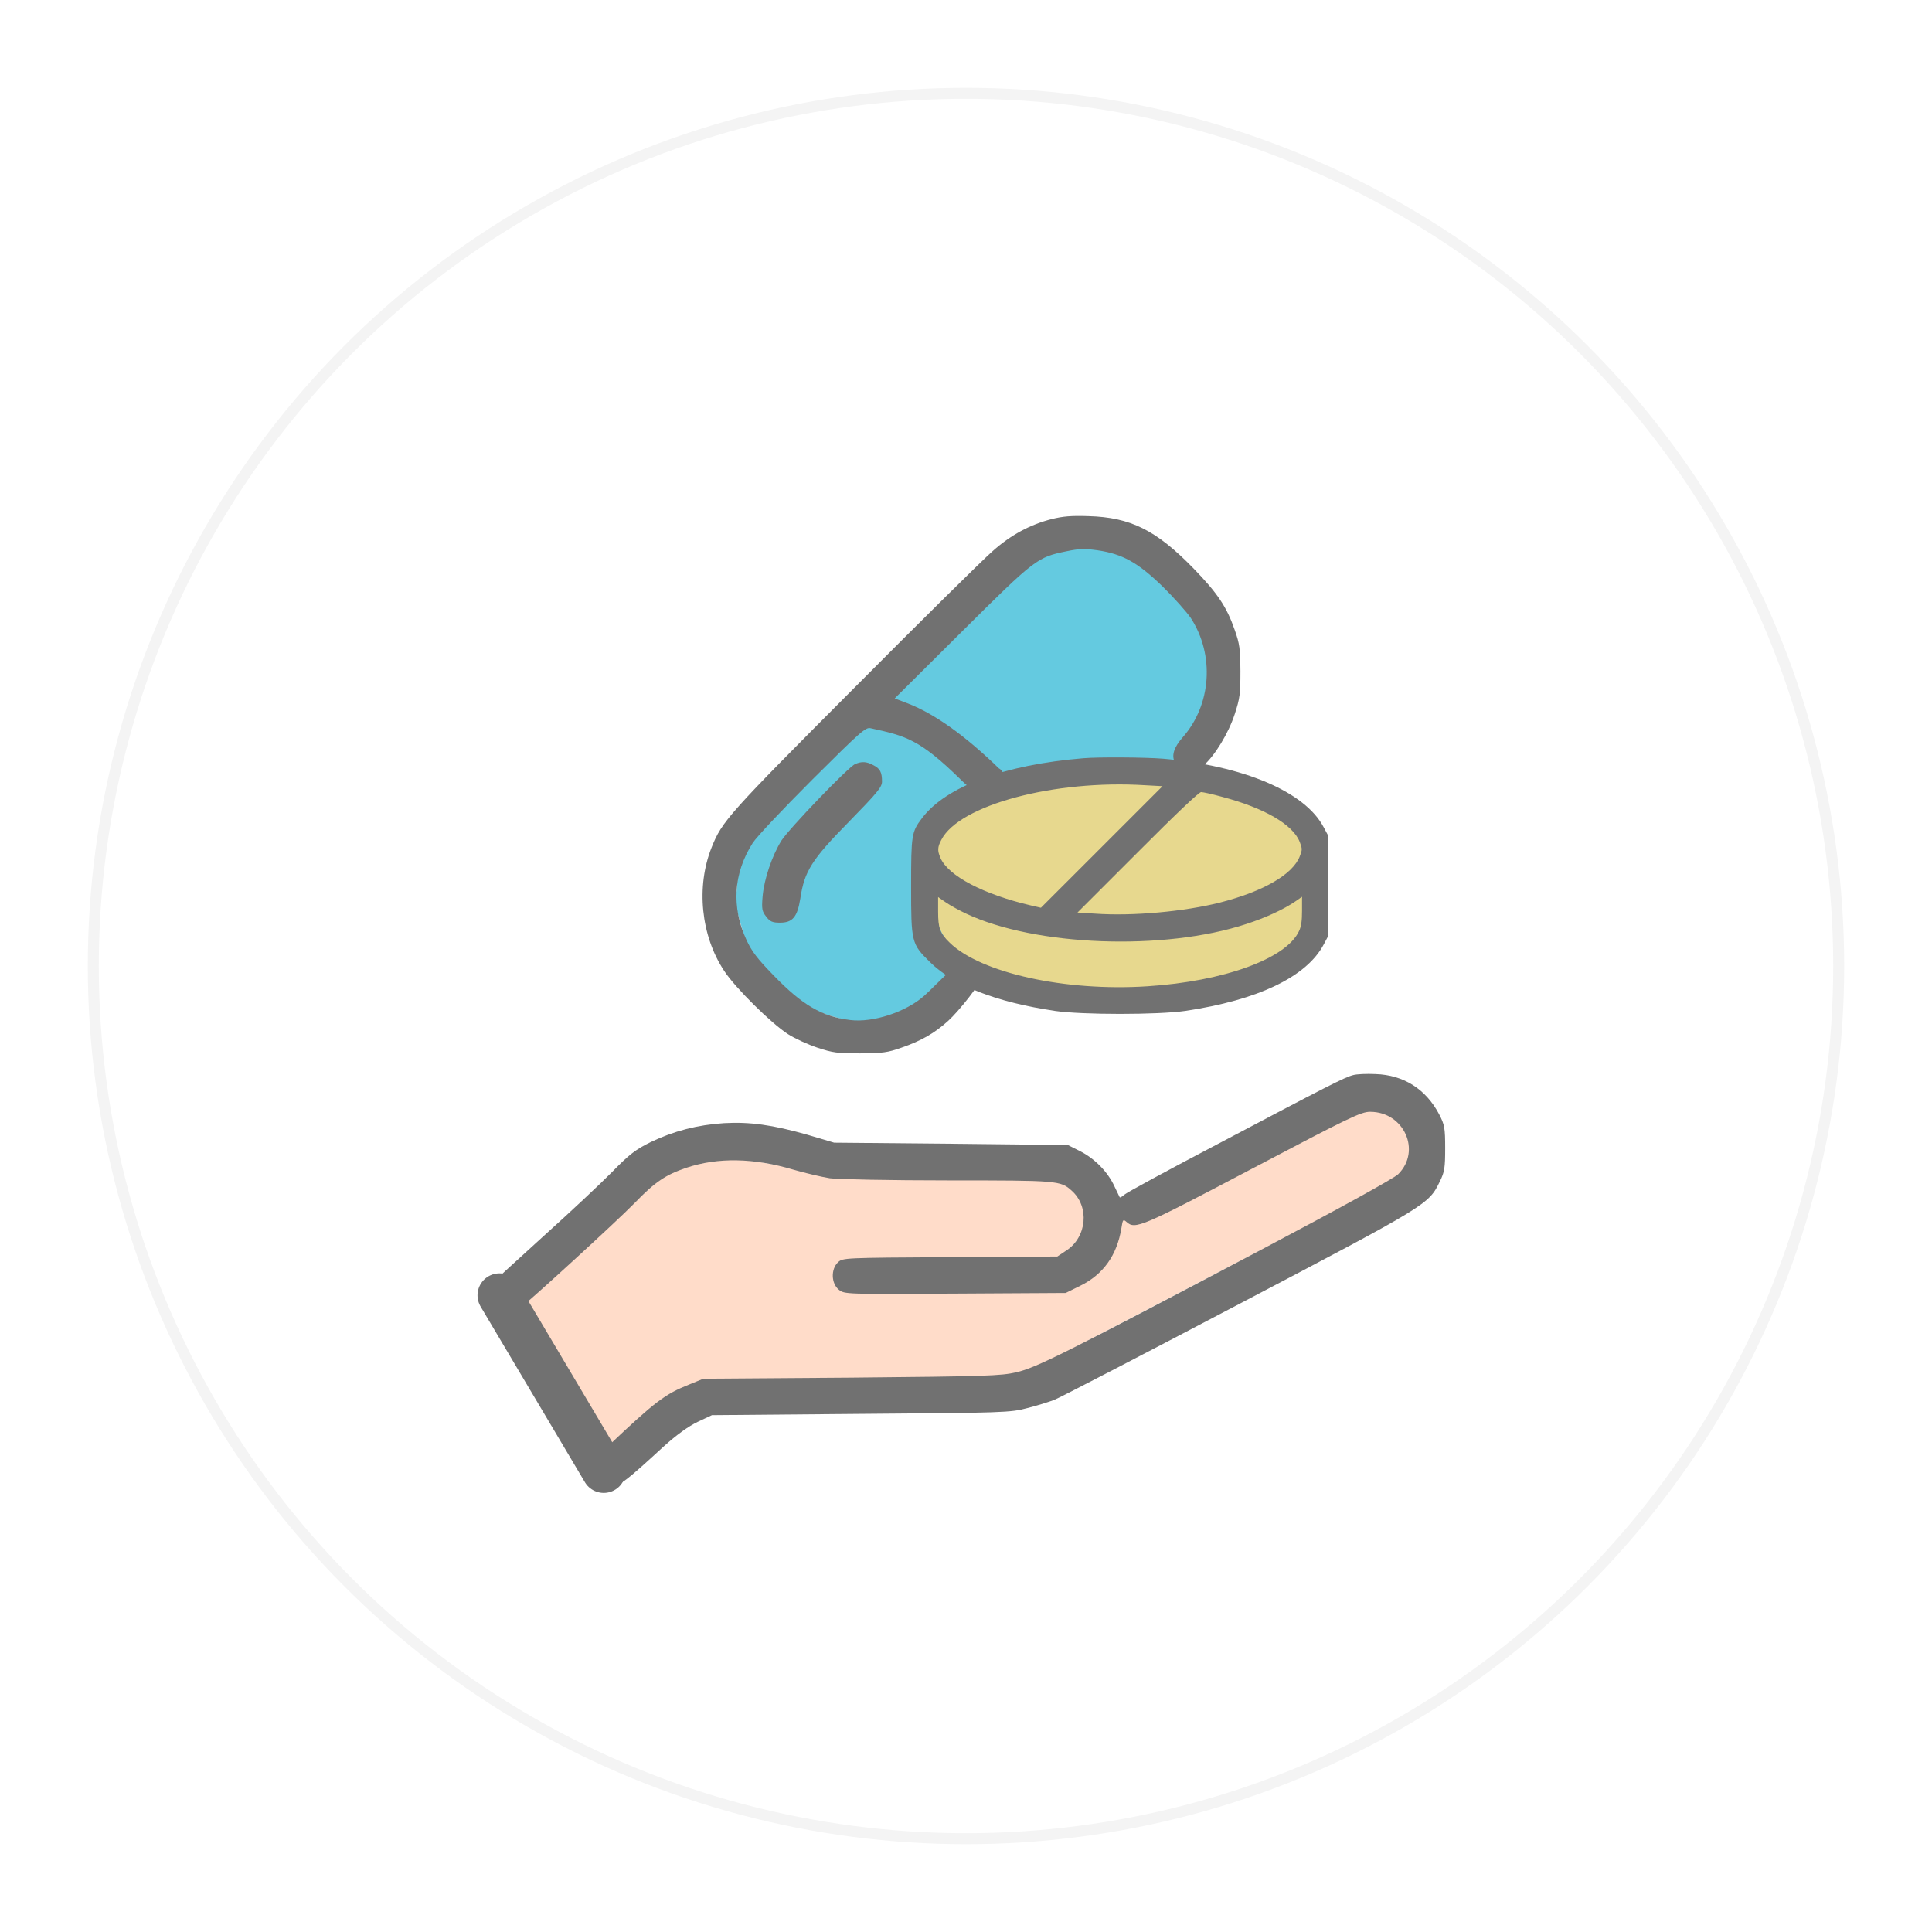 <svg width="88" height="88" viewBox="0 0 88 88" fill="none" xmlns="http://www.w3.org/2000/svg">
<g filter="url(#filter0_d_166_5308)">
<circle cx="44" cy="40" r="39.75" fill="white" stroke="#F4F4F4" stroke-width="0.5"/>
<path d="M30 49.75L23.25 56L27 62.5C29.218 60.46 30.414 59.67 32 59L45.75 58.75C46.525 58.793 46.962 58.428 47.75 58L64 49.5C65 48 64 46.25 62.25 46.5L51 51.5C50.75 52.25 50.5 54 48.5 54.75H38.5C38 54.25 37.75 54.25 38.25 53.5L48.25 53.25C50.25 51.75 49.5 50.5 48.25 49.75L37.75 49.5L35 49C33.035 48.616 31.75 48.75 30 49.75Z" fill="#FFDCC9"/>
<path d="M61.627 44.971C61.246 45.068 60.426 45.488 55.475 48.105C53.219 49.287 51.295 50.332 51.207 50.42C51.109 50.508 51.022 50.557 51.002 50.537C50.992 50.518 50.885 50.293 50.758 50.029C50.455 49.375 49.869 48.779 49.205 48.438L48.639 48.154L43.316 48.096L37.994 48.047L36.773 47.685C35.191 47.236 34.147 47.09 32.975 47.158C31.764 47.236 30.68 47.52 29.645 48.018C28.951 48.359 28.658 48.584 27.887 49.375C27.379 49.893 25.953 51.23 24.713 52.344C23.482 53.457 22.389 54.463 22.301 54.57C22.203 54.678 22.125 54.922 22.125 55.107C22.125 55.82 22.945 56.162 23.551 55.703C24.176 55.215 28.092 51.631 28.912 50.791C29.85 49.824 30.318 49.512 31.266 49.19C32.701 48.711 34.332 48.74 36.139 49.277C36.685 49.434 37.428 49.609 37.799 49.668C38.18 49.717 40.562 49.766 43.199 49.766C48.199 49.766 48.307 49.775 48.815 50.234C49.635 50.967 49.508 52.344 48.57 52.959L48.16 53.232L43.277 53.262C38.434 53.291 38.385 53.291 38.17 53.496C37.838 53.809 37.857 54.463 38.209 54.746C38.463 54.951 38.512 54.951 43.512 54.922L48.541 54.893L49.195 54.57C50.25 54.053 50.875 53.184 51.08 51.934C51.139 51.543 51.158 51.523 51.315 51.66C51.705 52.012 51.978 51.895 57.037 49.228C61.451 46.904 61.988 46.641 62.408 46.641C63.951 46.641 64.752 48.418 63.688 49.482C63.502 49.668 61.06 51.016 57.379 52.959C48.463 57.666 47.213 58.291 46.295 58.506C45.582 58.672 44.889 58.691 38.775 58.75L32.037 58.799L31.393 59.062C30.289 59.502 29.85 59.834 27.721 61.846C27.174 62.353 27.105 62.461 27.105 62.783C27.105 63.272 27.447 63.633 27.926 63.633C28.287 63.633 28.463 63.506 30.23 61.885C30.816 61.357 31.354 60.967 31.783 60.762L32.428 60.459L39.215 60.4C45.728 60.352 46.031 60.342 46.793 60.137C47.232 60.029 47.779 59.853 48.014 59.766C48.248 59.678 52.047 57.705 56.451 55.391C65.084 50.859 65.074 50.859 65.582 49.815C65.797 49.385 65.826 49.19 65.826 48.301C65.826 47.373 65.797 47.227 65.553 46.758C64.947 45.605 63.932 44.961 62.652 44.922C62.252 44.902 61.793 44.922 61.627 44.971Z" fill="#717171"/>
<path d="M33.75 34L33.5 37.25L34 39L35 41.25L37.75 42.25L40.5 43L52.25 32.75L55.75 27.25L53.75 22.5L51 21.25L48.5 20.5L40.75 26.75L33.75 34Z" fill="#64CAE0"/>
<path d="M59.5 35.25C59.5 37.735 60.25 41.75 51 41C46.582 41 41.75 40.75 42.5 35.25C42.5 32.765 46.582 31.5 51 31.5C55.419 31.5 59.5 32.765 59.5 35.25Z" fill="#E7D88E"/>
<path d="M49.353 30.536C45.742 30.833 43.092 31.817 41.992 33.272C41.522 33.895 41.5 34.025 41.5 36.356C41.5 38.932 41.514 38.99 42.361 39.823C43.454 40.901 45.38 41.647 48.05 42.045C49.288 42.226 52.748 42.226 53.986 42.045C57.301 41.553 59.523 40.489 60.297 39.012L60.5 38.629V36.349V34.069L60.29 33.678C59.443 32.064 56.649 30.877 52.972 30.558C52.176 30.493 50.041 30.478 49.353 30.536ZM52.169 31.767L52.951 31.81L50.186 34.575L47.413 37.347L46.972 37.246C44.793 36.739 43.179 35.892 42.832 35.067C42.694 34.749 42.702 34.582 42.875 34.257C43.679 32.672 48.007 31.506 52.169 31.767ZM55.665 32.295C57.59 32.802 58.9 33.562 59.204 34.358C59.32 34.662 59.32 34.706 59.204 35.002C58.886 35.827 57.554 36.602 55.578 37.108C53.95 37.521 51.59 37.738 49.867 37.615L49.078 37.565L51.822 34.821C53.609 33.026 54.615 32.078 54.709 32.078C54.789 32.078 55.223 32.172 55.665 32.295ZM43.99 37.608C47.146 39.099 53.016 39.323 56.772 38.086C57.648 37.803 58.473 37.42 59.002 37.058L59.306 36.848V37.485C59.306 37.948 59.27 38.202 59.168 38.411C58.589 39.664 55.752 40.699 52.27 40.923C48.535 41.169 44.678 40.322 43.259 38.94C42.81 38.505 42.73 38.281 42.73 37.521V36.862L43.1 37.116C43.302 37.253 43.7 37.47 43.99 37.608Z" fill="#717171"/>
<path d="M47.903 19.643C46.921 19.893 46.037 20.366 45.198 21.116C44.787 21.473 41.948 24.276 38.904 27.339C33.172 33.088 32.887 33.409 32.414 34.597C31.7 36.382 31.923 38.623 32.985 40.221C33.485 40.989 35.128 42.614 35.895 43.105C36.199 43.301 36.806 43.578 37.234 43.721C37.94 43.953 38.136 43.979 39.181 43.979C40.216 43.97 40.422 43.944 41.056 43.721C41.966 43.408 42.582 43.051 43.198 42.489C43.636 42.096 44.75 40.73 44.75 40.417C44.75 40.15 44.42 39.92 44.25 39.75C43.92 39.42 42.662 40.855 42.109 41.346C41.27 42.096 39.77 42.587 38.734 42.462C37.431 42.301 36.547 41.783 35.226 40.417C34.494 39.667 34.244 39.337 34.003 38.819C33.306 37.311 33.405 35.775 34.288 34.391C34.476 34.106 35.619 32.892 37.011 31.499C39.199 29.32 39.431 29.115 39.654 29.169C41.243 29.517 41.875 29.661 43.75 31.5C44.732 32.464 44.697 32 45 32C44.972 32.001 45.75 31.5 45.75 31.5C45.75 31.107 45.5 31 45.5 31C43.991 29.536 42.6 28.526 41.359 28.044L40.752 27.812L43.805 24.776C47.162 21.438 47.242 21.384 48.59 21.107C49.153 20.991 49.385 20.982 49.983 21.063C51.126 21.232 51.822 21.616 52.947 22.705C53.465 23.214 54.045 23.866 54.241 24.151C55.331 25.83 55.179 28.097 53.875 29.579C53.465 30.044 53.349 30.419 53.518 30.731C53.795 31.258 54.313 31.32 54.813 30.874C55.331 30.427 55.955 29.401 56.241 28.526C56.473 27.812 56.5 27.615 56.5 26.571C56.491 25.535 56.464 25.33 56.241 24.696C55.875 23.643 55.464 23.027 54.366 21.893C52.661 20.143 51.492 19.563 49.581 19.509C48.796 19.482 48.403 19.518 47.903 19.643Z" fill="#717171"/>
<path d="M38.954 30.801C38.641 30.928 35.956 33.73 35.594 34.287C35.164 34.98 34.803 36.045 34.735 36.836C34.686 37.412 34.715 37.52 34.901 37.754C35.067 37.979 35.194 38.027 35.526 38.027C36.102 38.027 36.317 37.773 36.454 36.924C36.639 35.684 36.971 35.156 38.661 33.438C39.94 32.129 40.174 31.855 40.174 31.602C40.174 31.172 40.086 31.006 39.774 30.85C39.471 30.684 39.246 30.674 38.954 30.801Z" fill="#717171"/>
<path d="M22.75 55L27.5 63" stroke="#717171" stroke-width="2" stroke-linecap="round"/>
</g>
<defs>
<filter id="filter0_d_166_5308" x="0" y="0" width="88" height="88" filterUnits="userSpaceOnUse" color-interpolation-filters="sRGB">
<feFlood flood-opacity="0" result="BackgroundImageFix"/>
<feColorMatrix in="SourceAlpha" type="matrix" values="0 0 0 0 0 0 0 0 0 0 0 0 0 0 0 0 0 0 127 0" result="hardAlpha"/>
<feOffset dy="4"/>
<feGaussianBlur stdDeviation="2"/>
<feComposite in2="hardAlpha" operator="out"/>
<feColorMatrix type="matrix" values="0 0 0 0 0 0 0 0 0 0 0 0 0 0 0 0 0 0 0.25 0"/>
<feBlend mode="normal" in2="BackgroundImageFix" result="effect1_dropShadow_166_5308"/>
<feBlend mode="normal" in="SourceGraphic" in2="effect1_dropShadow_166_5308" result="shape"/>
</filter>
</defs>
</svg>
